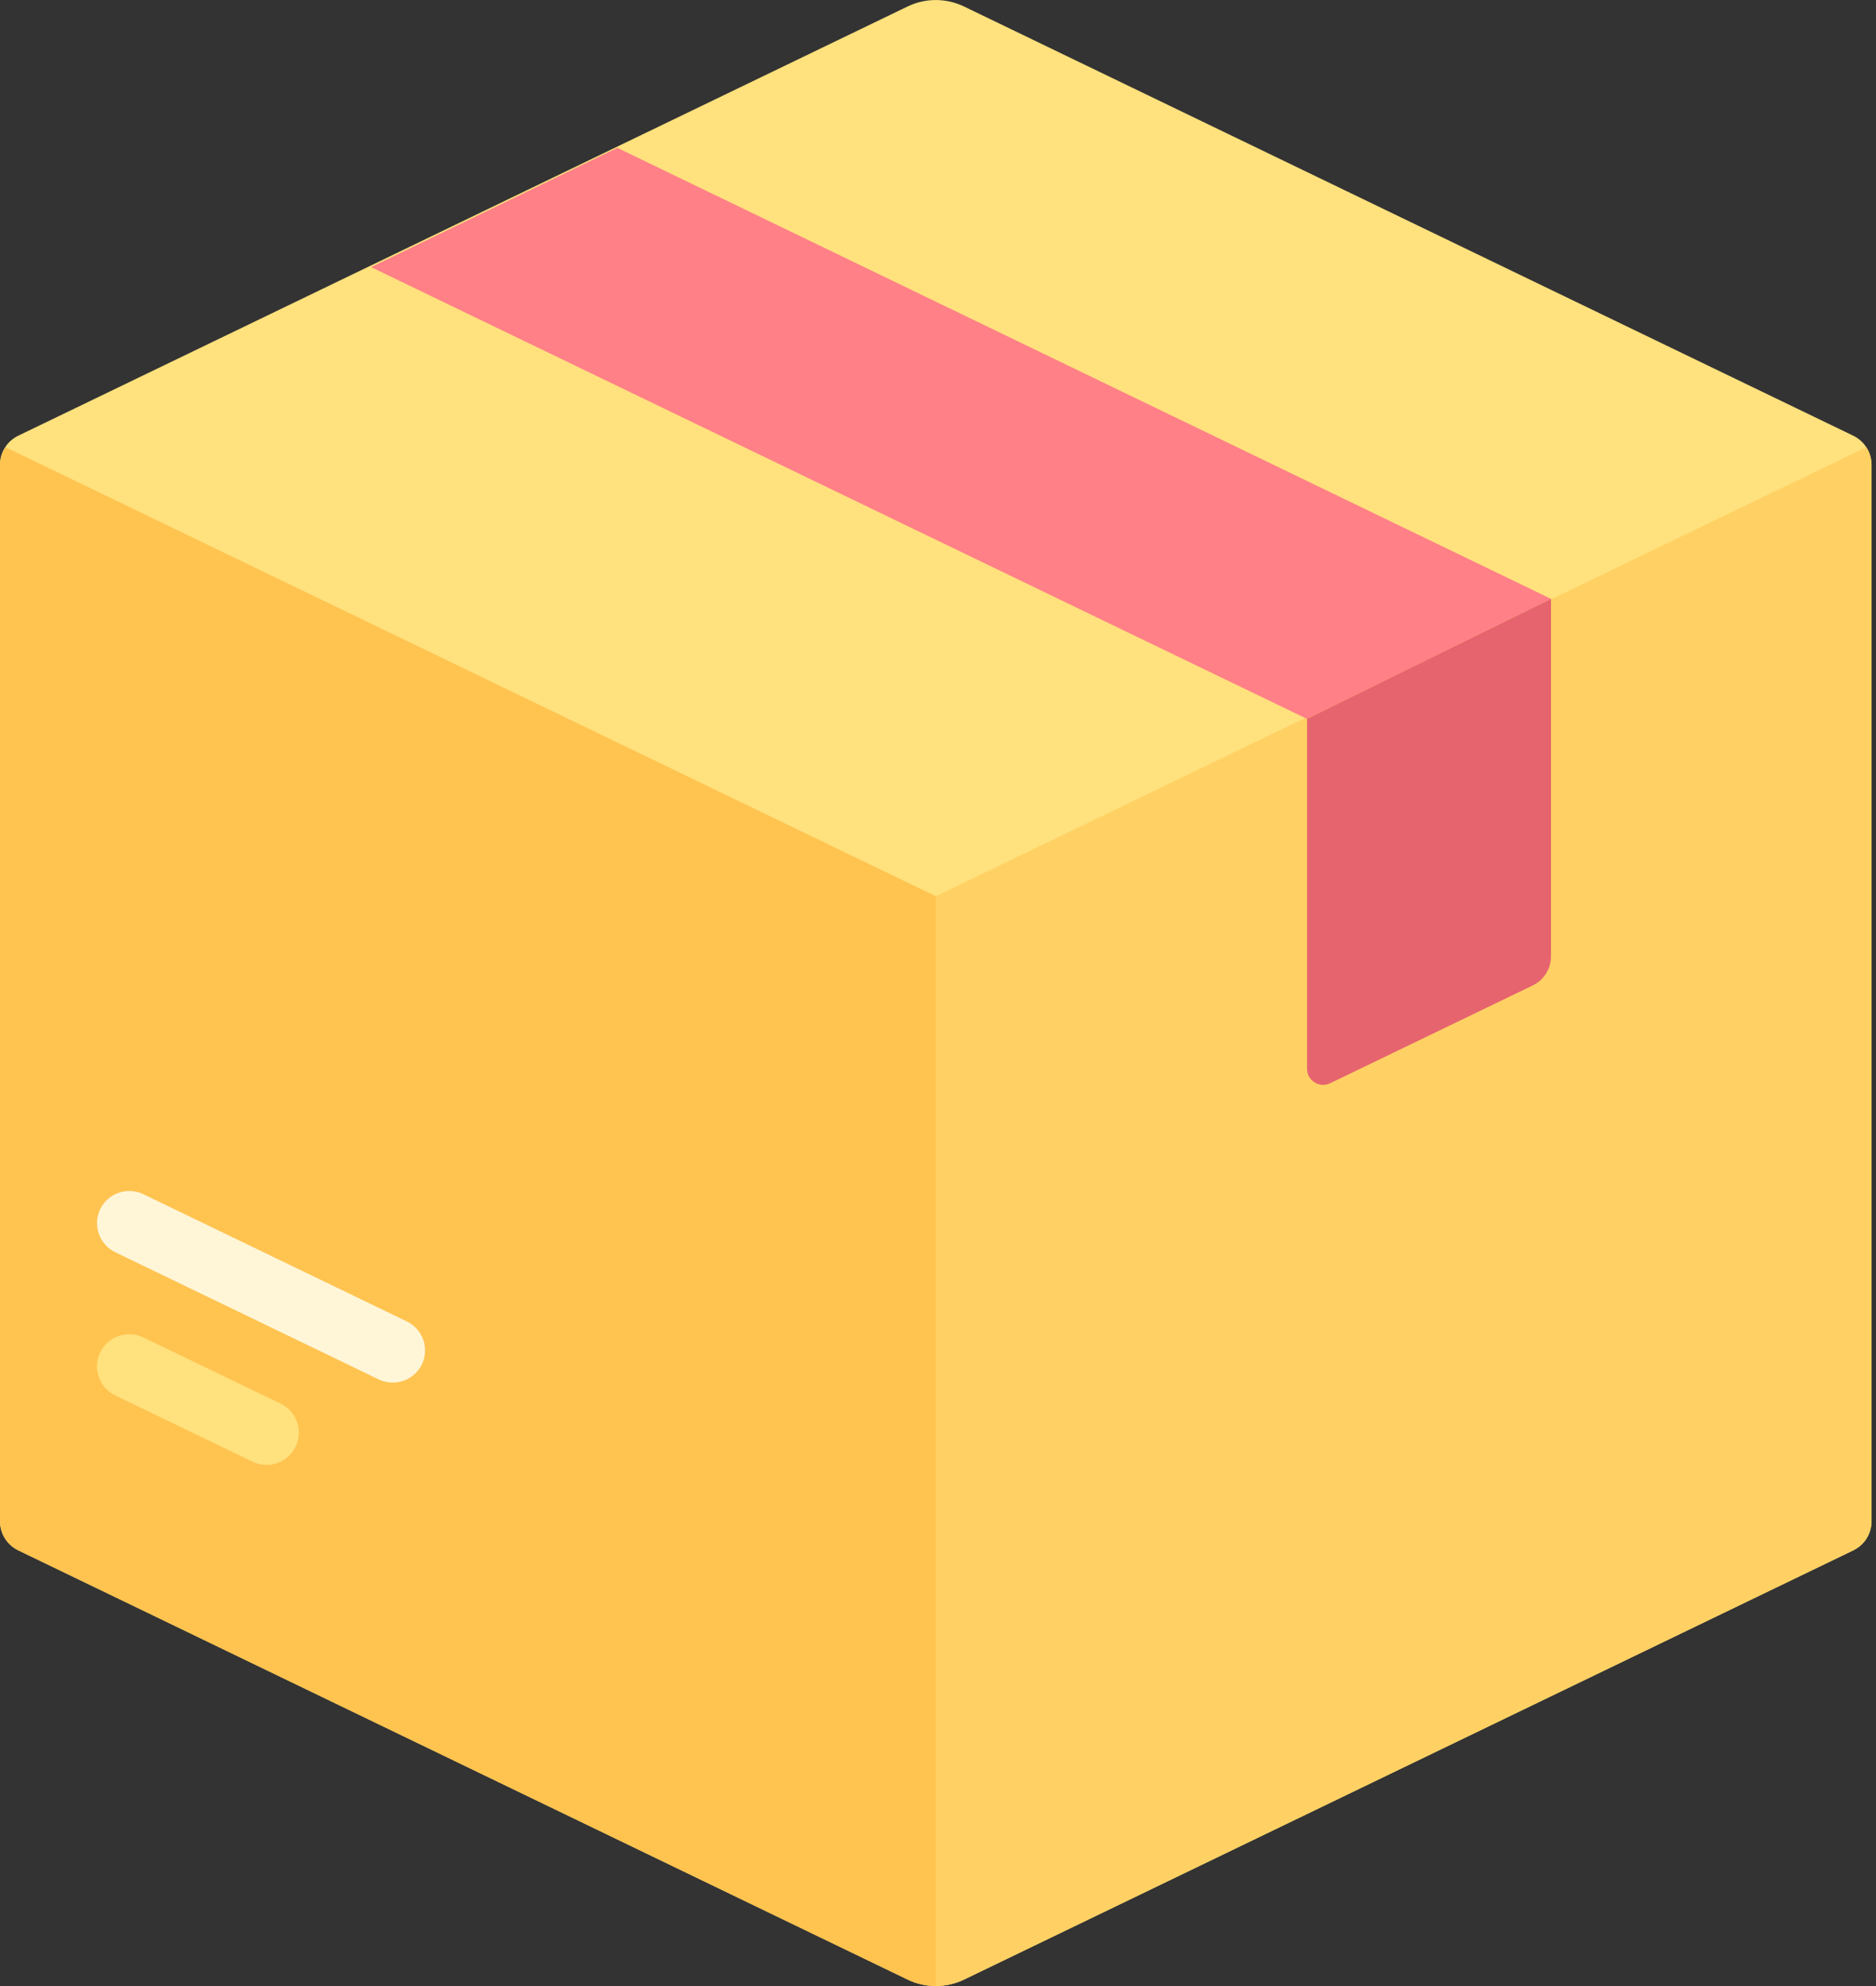 <svg width="17" height="18" viewBox="0 0 17 18" fill="none" xmlns="http://www.w3.org/2000/svg">
<rect x="0" y="0" width="17" height="18" fill="#333333" stroke="none"/>
<path d="M8.226 0.058L0.165 3.949C0.064 3.998 0 4.1 0 4.213V13.787C0 13.9 0.064 14.002 0.165 14.051L8.226 17.942C8.386 18.019 8.573 18.019 8.734 17.942L16.794 14.051C16.895 14.002 16.959 13.9 16.959 13.787V4.213C16.959 4.1 16.895 3.998 16.794 3.949L8.734 0.058C8.573 -0.019 8.386 -0.019 8.226 0.058Z" fill="#FFE17D"/>
<path d="M0.049 4.053C0.018 4.099 0 4.154 0 4.213V13.787C0 13.9 0.064 14.002 0.165 14.051L8.226 17.942C8.306 17.981 8.393 18 8.48 18V8.123L0.049 4.053Z" fill="#FFC350"/>
<path d="M16.912 4.053C16.942 4.099 16.96 4.154 16.96 4.213V13.787C16.96 13.9 16.896 14.002 16.795 14.051L8.735 17.942C8.654 17.981 8.567 18 8.48 18V8.123L16.912 4.053Z" fill="#FFD164"/>
<path d="M2.416 13.277C2.373 13.277 2.33 13.268 2.289 13.248L1.044 12.647C0.899 12.577 0.838 12.402 0.908 12.257C0.978 12.111 1.153 12.051 1.298 12.121L2.543 12.721C2.688 12.792 2.749 12.966 2.679 13.112C2.629 13.216 2.524 13.277 2.416 13.277Z" fill="#FFE17D"/>
<path d="M3.559 12.531C3.517 12.531 3.473 12.522 3.432 12.502L1.044 11.349C0.899 11.279 0.838 11.104 0.908 10.959C0.978 10.814 1.154 10.753 1.298 10.823L3.686 11.976C3.832 12.046 3.893 12.221 3.823 12.366C3.772 12.47 3.668 12.531 3.559 12.531Z" fill="#FFF6D8"/>
<path d="M14.054 5.427L5.594 1.34L3.363 2.421L11.843 6.515L14.054 5.427Z" fill="#FF8087"/>
<path d="M11.844 6.515V9.686C11.844 9.794 11.956 9.864 12.053 9.818L13.89 8.931C13.991 8.882 14.055 8.78 14.055 8.668V5.427L11.844 6.515Z" fill="#E6646E"/>
</svg>
